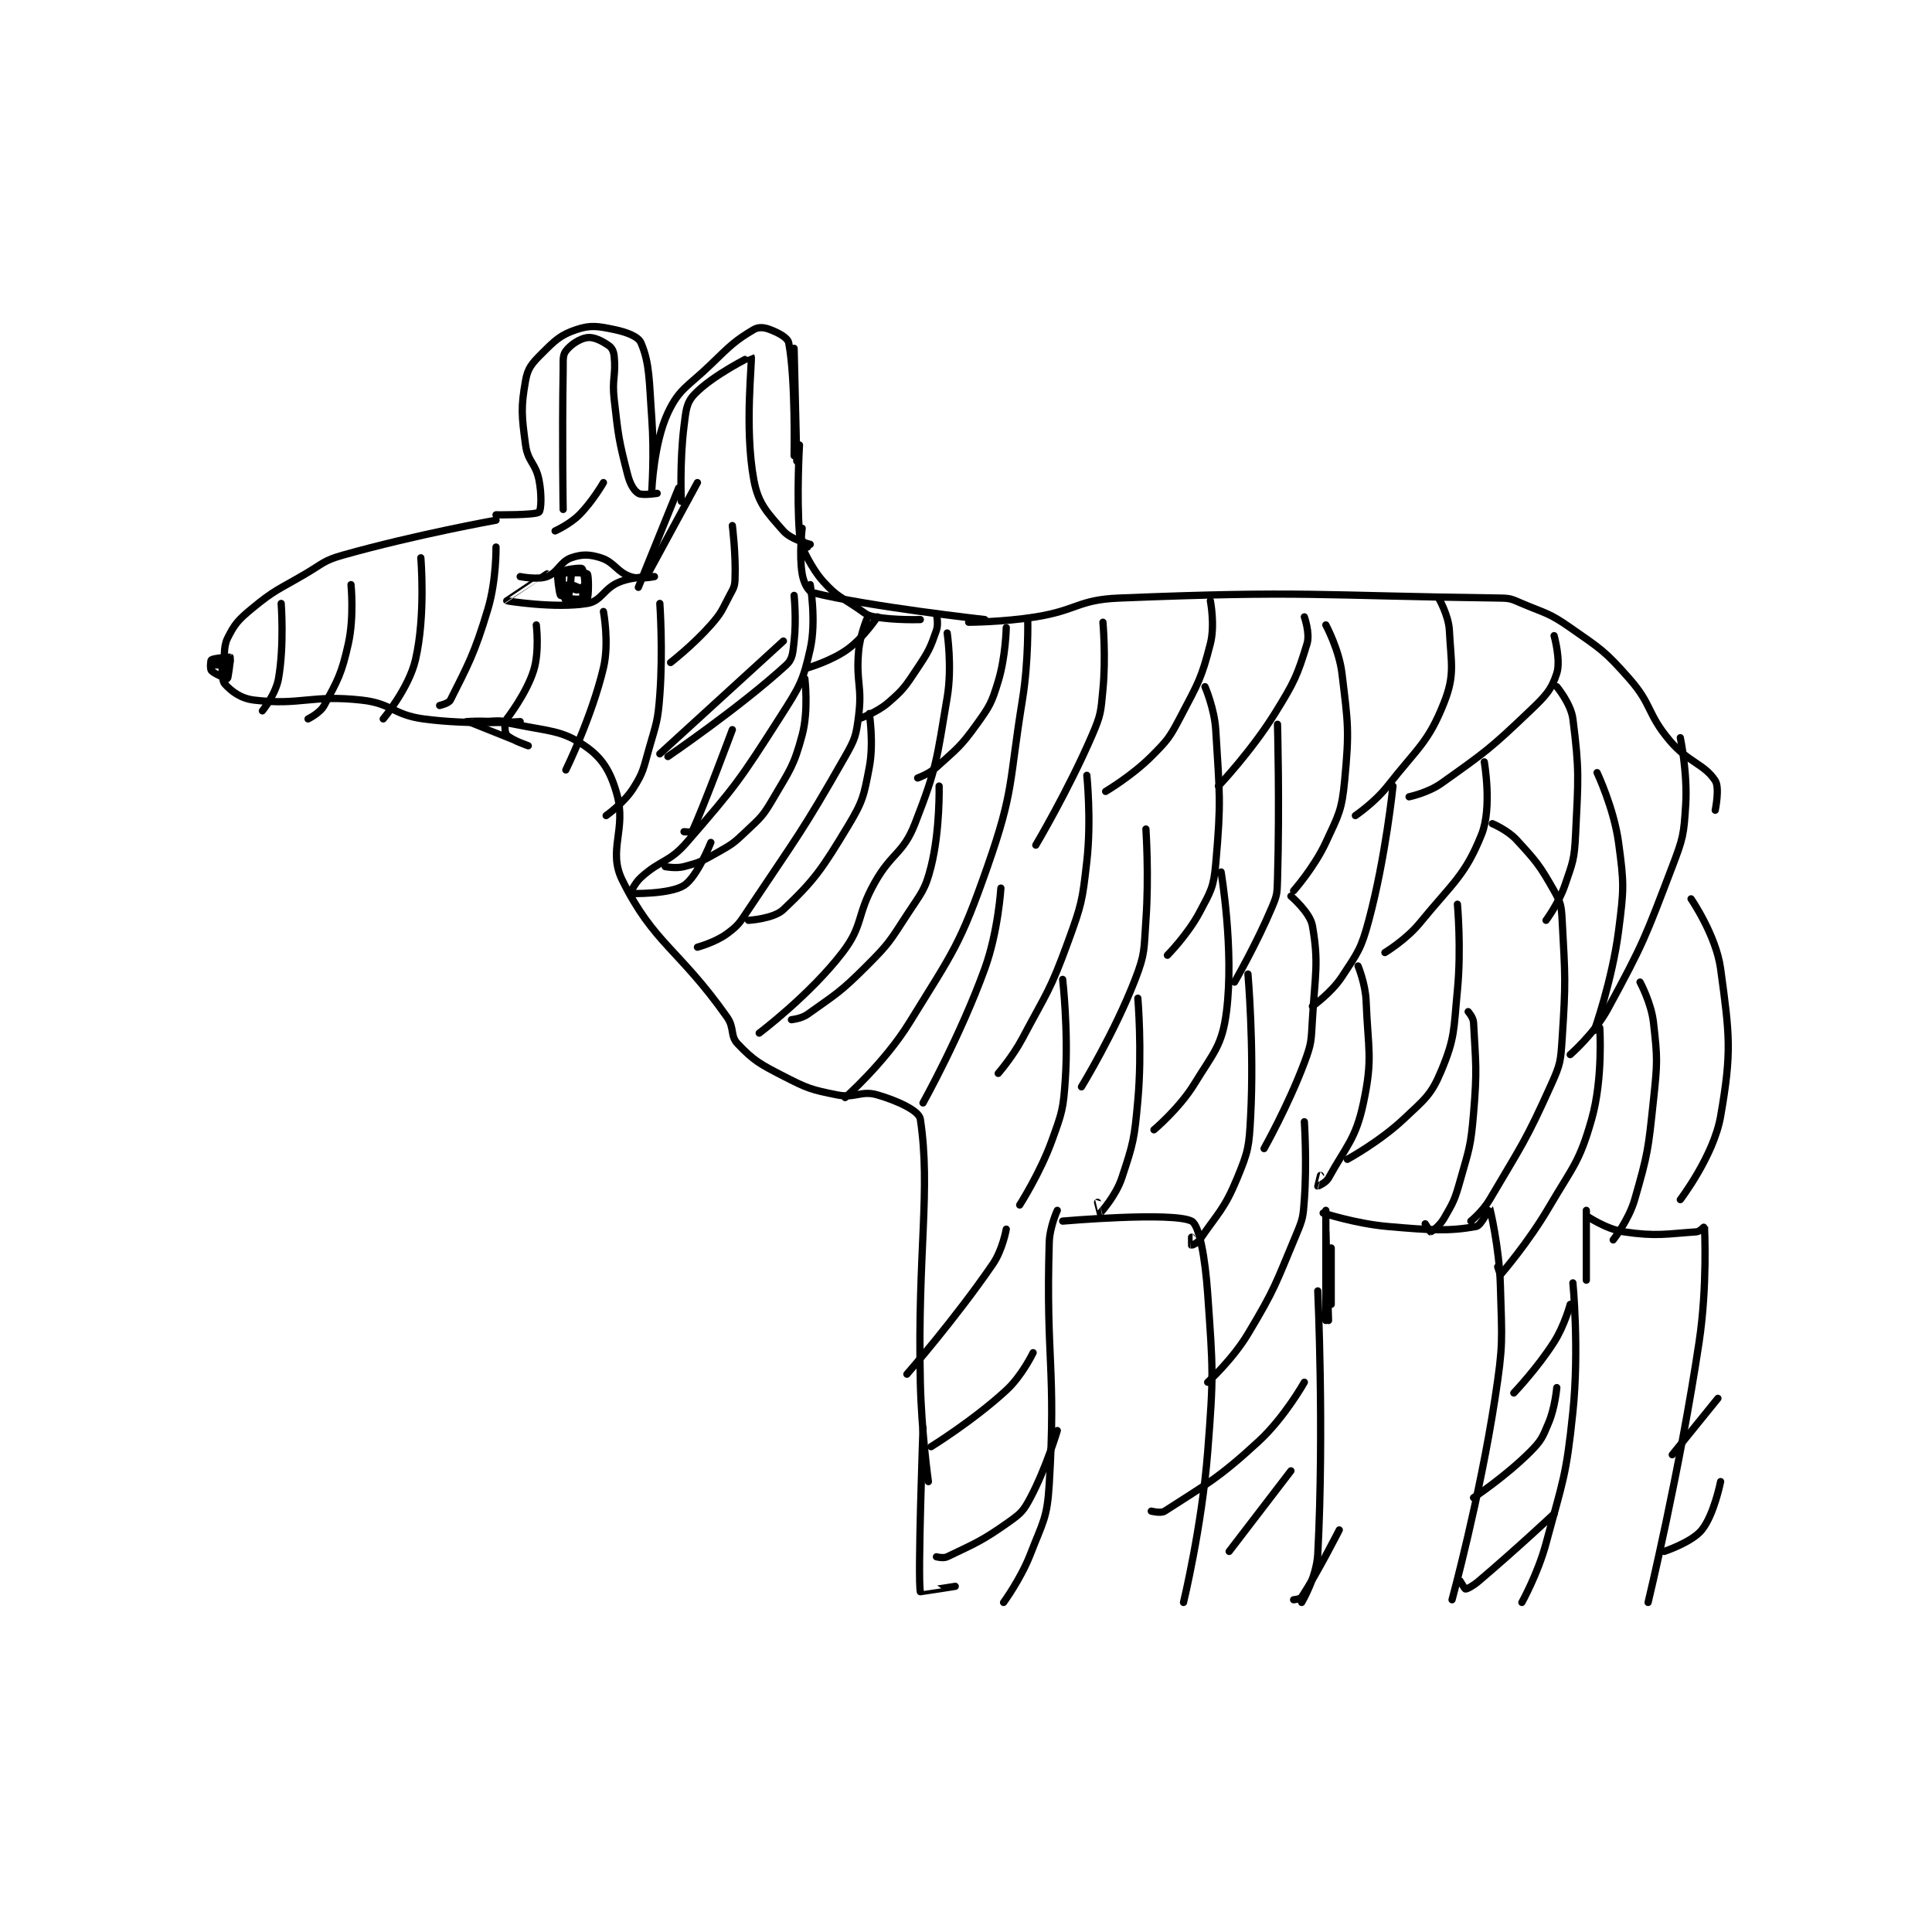 <?xml version="1.0" encoding="utf-8"?>
<!DOCTYPE svg PUBLIC "-//W3C//DTD SVG 1.1//EN" "http://www.w3.org/Graphics/SVG/1.1/DTD/svg11.dtd">
<svg viewBox="0 0 800 800" preserveAspectRatio="xMinYMin meet" xmlns="http://www.w3.org/2000/svg" version="1.1">
<g fill="none" stroke="black" stroke-linecap="round" stroke-linejoin="round" stroke-width="2.698">
<g transform="translate(87.52,136.449) scale(1.112) translate(-79,-7.133)">
<path id="0" d="M79 132.133 C79 132.133 84.481 131.787 85 132.133 C85.231 132.287 85 136.133 85 136.133 C85 136.133 83.917 130.629 84 130.133 C84.005 130.105 85.996 130.107 86 130.133 C86.088 130.752 85.22 137.007 85 137.133 C84.811 137.241 80.053 135.362 79 134.133 C78.483 133.53 78.692 130.353 79 130.133 C79.832 129.539 85.381 129.045 86 129.133 C86.026 129.137 86.125 131.008 86 131.133 C85.875 131.258 84.002 131.155 84 131.133 C83.903 130.265 83.393 125.347 85 122.133 C87.621 116.891 88.879 115.372 94 111.133 C102.701 103.932 103.795 104.136 114 98.133 C120.687 94.2 120.811 93.159 128 91.133 C155.305 83.442 185 78.133 185 78.133 "/>
<path id="1" d="M83 132.133 C83 132.133 82.739 137.768 84 139.133 C86.57 141.918 89.91 144.535 95 145.133 C112.392 147.179 116.091 143.032 135 145.133 C146.241 146.382 146.657 150.595 158 152.133 C175.115 154.454 194 153.133 194 153.133 "/>
<path id="2" d="M185 76.133 C185 76.133 199.571 76.294 201 75.133 C201.829 74.46 202.078 68.524 201 63.133 C199.742 56.844 196.848 56.408 196 50.133 C194.512 39.121 194.228 36.172 196 26.133 C196.816 21.508 198.348 19.786 202 16.133 C207.022 11.111 209.023 9.126 215 7.133 C220.23 5.39 222.981 5.879 229 7.133 C233.747 8.122 237.977 9.722 239 12.133 C242.286 19.88 241.987 26.203 243 40.133 C243.967 53.428 243 67.133 243 67.133 C243.001 67.133 243.681 49.496 249 38.133 C253.262 29.028 256.488 28.38 265 20.133 C272.279 13.082 274.079 11.223 281 7.133 C282.754 6.097 284.851 6.307 287 7.133 C290.196 8.363 293.616 10.129 294 12.133 C296.566 25.534 296 54.133 296 54.133 "/>
<path id="3" d="M296 14.133 L297 56.133 "/>
<path id="4" d="M298 50.133 C298 50.133 296.883 68.989 298 83.133 C298.177 85.378 301 88.133 301 88.133 "/>
<path id="5" d="M299 81.133 C299 81.133 297.797 90.917 299 98.133 C299.542 101.388 301.215 104.687 303 105.133 C323.639 110.293 367 115.133 367 115.133 "/>
<path id="6" d="M299 88.133 C299 88.133 302.27 95.953 307 101.133 C312.095 106.714 313.366 106.594 320 111.133 C322.692 112.975 323.086 113.626 326 114.133 C333.675 115.468 343 115.133 343 115.133 "/>
<path id="7" d="M361 116.133 C361 116.133 373.782 116.097 386 114.133 C401.5 111.642 401.765 107.75 417 107.133 C486.154 104.335 490.116 106.215 559 107.133 C562.894 107.185 563.337 107.584 567 109.133 C576.029 112.954 577.095 112.6 585 118.133 C596.484 126.172 597.85 126.747 607 137.133 C615.634 146.934 613.537 150.083 622 160.133 C628.963 168.402 634.872 168.82 639 175.133 C640.739 177.793 639 186.133 639 186.133 "/>
<path id="8" d="M181 153.133 C181 153.133 187.1 152.571 188 153.133 C188.53 153.465 188.023 157.156 189 158.133 C190.954 160.087 197 162.133 197 162.133 C197 162.133 174.003 153.139 174 153.133 C173.998 153.131 183.518 152.398 192 154.133 C204.876 156.767 209.559 156.358 218 162.133 C224.522 166.595 227.589 171.521 230 180.133 C233.676 193.261 226.512 201.024 232 212.133 C243.689 235.796 253.193 237.873 271 263.133 C273.908 267.259 272.083 270.077 275 273.133 C280.959 279.376 283.184 280.606 292 285.133 C300.981 289.745 302.281 290.19 312 292.133 C318.812 293.496 320.943 290.375 327 292.133 C334.516 294.315 342.537 298.04 343 301.133 C346.979 327.744 341.915 350.318 343 399.133 C343.41 417.597 346 436.133 346 436.133 "/>
<path id="9" d="M344 416.133 C344 416.133 341.973 472.085 343 477.133 C343.011 477.187 356 475.133 356 475.133 "/>
<path id="10" d="M394 335.133 C394 335.133 391.172 341.273 391 347.133 C389.717 390.762 393.613 393.825 391 437.133 C390.233 449.848 388.683 451.013 384 463.133 C380.433 472.365 374 481.133 374 481.133 "/>
<path id="11" d="M396 339.133 C396 339.133 436.892 335.579 444 339.133 C446.888 340.577 449.071 352.813 450 366.133 C452 394.796 452.266 396.183 450 425.133 C447.822 452.957 441 481.133 441 481.133 "/>
<path id="12" d="M491 365.133 C491 365.133 493.4 416.74 491 463.133 C490.552 471.801 485 481.133 485 481.133 "/>
<path id="13" d="M494 335.133 L494 376.133 "/>
<path id="14" d="M494 343.133 L495 376.133 "/>
<path id="15" d="M496 349.133 L496 370.133 "/>
<path id="16" d="M493 336.133 C493 336.133 505.128 340.092 517 341.133 C533.032 342.54 540.025 342.971 550 341.133 C551.901 340.783 554.984 334.094 555 334.133 C555.1 334.378 558.597 348.835 559 363.133 C559.58 383.734 560.137 384.74 557 405.133 C551.256 442.471 541 480.133 541 480.133 "/>
<path id="17" d="M586 362.133 C586 362.133 588.399 386.863 586 410.133 C583.5 434.388 582.34 435.44 576 459.133 C573.005 470.324 567 481.133 567 481.133 "/>
<path id="18" d="M591 335.133 L591 361.133 "/>
<path id="19" d="M591 337.133 C591 337.133 598.294 342.152 605 343.133 C617.17 344.914 620.722 343.885 632 343.133 C633.309 343.046 634.999 341.093 635 341.133 C635.022 342.023 636.142 363.187 633 384.133 C625.755 432.435 614 481.133 614 481.133 "/>
<path id="20" d="M194 99.133 C194 99.133 200.476 100.432 204 99.133 C208.08 97.63 208.918 93.562 213 92.133 C216.922 90.761 219.756 90.783 224 92.133 C229.103 93.757 229.909 97.352 235 99.133 C238.407 100.326 244 99.133 244 99.133 C244 99.133 236.406 98.971 231 101.133 C225.045 103.515 224.331 108.245 219 109.133 C207.072 111.121 189.087 108.197 189 108.133 C188.978 108.117 204 98.133 204 98.133 "/>
<path id="21" d="M213 102.133 C213 102.133 216.517 103.287 217 104.133 C217.564 105.12 217.312 108.821 217 109.133 C216.688 109.446 212.987 109.697 212 109.133 C211.154 108.65 210.315 107.025 210 105.133 C209.418 101.641 209.671 98.01 210 97.133 C210.046 97.01 212.986 97.07 213 97.133 C213.184 97.961 212.54 104.918 212 106.133 C211.924 106.305 209.095 106.323 209 106.133 C208.463 105.059 207.684 98.386 208 98.133 C208.643 97.619 218.176 97.459 219 98.133 C219.551 98.584 219.545 106.432 219 107.133 C218.67 107.557 213.53 107.814 212 107.133 C211.174 106.766 210.38 105.031 210 103.133 C209.482 100.545 209.511 97.622 210 97.133 C210.651 96.482 216.4 95.758 217 96.133 C217.447 96.413 218.336 100.788 218 102.133 C217.839 102.777 215.719 104.133 215 104.133 C214.281 104.133 212 102.133 212 102.133 "/>
<path id="22" d="M210 74.133 C210 74.133 209.564 47.865 210 22.133 C210.059 18.661 209.742 16.81 211 15.133 C212.785 12.753 216.256 10.476 219 10.133 C221.426 9.83 224.456 11.352 227 13.133 C228.209 13.98 228.814 15.268 229 17.133 C229.711 24.24 228.116 25.358 229 33.133 C230.578 47.017 230.67 48.184 234 61.133 C234.913 64.683 236.316 67.062 238 68.133 C239.394 69.02 245 68.133 245 68.133 "/>
<path id="23" d="M254 71.133 C254 71.133 253.339 56.423 255 43.133 C255.738 37.227 255.831 34.429 259 31.133 C265.837 24.023 279.995 17.125 280 17.133 C280.585 17.985 277.372 43.483 281 63.133 C282.652 72.081 286.028 75.308 292 82.133 C294.869 85.412 302 87.133 302 87.133 "/>
<path id="24" d="M302 102.133 C302 102.133 304.352 115.656 302 126.133 C299.308 138.125 298.083 140.048 291 151.133 C275.662 175.141 274.41 176.891 256 198.133 C249.398 205.751 246.487 204.359 239 211.133 C236.546 213.354 234.963 217.126 235 217.133 C235.252 217.181 249.681 217.502 255 214.133 C259.89 211.036 265 198.133 265 198.133 "/>
<path id="25" d="M323 115.133 C323 115.133 320.492 121.231 320 127.133 C319.036 138.697 321.437 139.925 320 151.133 C319.064 158.438 318.727 159.589 315 166.133 C298.817 194.551 297.444 195.467 279 223.133 C275.736 228.029 275.343 228.933 271 232.133 C266.642 235.345 260 237.133 260 237.133 "/>
<path id="26" d="M353 120.133 C353 120.133 354.911 132.826 353 144.133 C349.096 167.232 349.252 170.045 341 191.133 C336.551 202.502 332.414 201.731 326 213.133 C319.099 225.402 321.941 228.791 314 239.133 C301.867 254.935 283 269.133 283 269.133 "/>
<path id="27" d="M383 115.133 C383 115.133 383.385 130.507 381 145.133 C375.958 176.058 378.037 178.455 368 207.133 C357.721 236.501 355.442 238.454 339 265.133 C329.727 280.18 315 293.133 315 293.133 "/>
<path id="28" d="M411 116.133 C411 116.133 412.149 129.073 411 141.133 C410.201 149.518 410.305 150.467 407 158.133 C398.167 178.626 386 199.133 386 199.133 "/>
<path id="29" d="M405 173.133 C405 173.133 406.737 189.745 405 205.133 C403.328 219.94 403.11 221.081 398 235.133 C391.377 253.347 390.195 253.804 381 271.133 C377.37 277.975 372 284.133 372 284.133 "/>
<path id="30" d="M396 249.133 C396 249.133 398.19 268.276 397 286.133 C396.248 297.415 395.846 298.501 392 309.133 C387.607 321.279 380 333.133 380 333.133 "/>
<path id="31" d="M373 215.133 C373 215.133 372.015 231.298 367 245.133 C357.907 270.218 344 295.133 344 295.133 "/>
<path id="32" d="M427 193.133 C427 193.133 428.189 210.491 427 227.133 C426.221 238.042 426.807 239.299 423 249.133 C415.282 269.071 403 289.133 403 289.133 "/>
<path id="33" d="M451 108.133 C451 108.133 452.781 117.169 451 124.133 C447.68 137.11 446.532 138.663 440 151.133 C435.861 159.036 435.24 159.893 429 166.133 C421.8 173.333 412 179.133 412 179.133 "/>
<path id="34" d="M449 140.133 C449 140.133 452.524 148.282 453 156.133 C454.465 180.304 455.078 182.583 453 206.133 C452.23 214.861 451.157 216.282 447 224.133 C442.613 232.421 435 240.133 435 240.133 "/>
<path id="35" d="M424 256.133 C424 256.133 425.653 275.673 424 294.133 C422.715 308.482 422.376 310.005 418 323.133 C415.788 329.768 410.119 336.014 410 336.133 C409.983 336.15 409 332.133 409 332.133 "/>
<path id="36" d="M455 209.133 C455 209.133 459.902 238.211 457 261.133 C455.401 273.767 452.31 276.22 445 288.133 C439.425 297.218 430 305.133 430 305.133 "/>
<path id="37" d="M486 114.133 C486 114.133 488.174 120.292 487 124.133 C483.408 135.889 482.315 138.385 475 150.133 C466.242 164.2 454 177.133 454 177.133 "/>
<path id="38" d="M476 154.133 C476 154.133 476.836 183.718 476 212.133 C475.855 217.061 475.871 217.689 474 222.133 C468.151 236.026 460 250.133 460 250.133 "/>
<path id="39" d="M465 247.133 C465 247.133 467.352 274.441 466 300.133 C465.406 311.422 465.183 313.006 461 323.133 C456.197 334.762 453.87 336.031 447 346.133 C446.147 347.388 444.052 348.151 444 348.133 C443.978 348.126 444 345.133 444 345.133 "/>
<path id="40" d="M486 302.133 C486 302.133 487.004 317.074 486 331.133 C485.542 337.54 485.481 338.226 483 344.133 C475.247 362.594 475.239 364.068 465 381.133 C459.216 390.773 450 399.133 450 399.133 "/>
<path id="41" d="M481 218.133 C481 218.133 488.145 224.215 489 229.133 C491.416 243.026 490.008 246.991 489 264.133 C488.534 272.056 488.726 272.863 486 280.133 C480.01 296.106 471 312.133 471 312.133 "/>
<path id="42" d="M494 117.133 C494 117.133 498.935 126.305 500 135.133 C502.283 154.051 502.788 156.354 501 175.133 C499.939 186.271 498.795 187.785 494 198.133 C489.695 207.423 482 216.133 482 216.133 "/>
<path id="43" d="M536 107.133 C536 107.133 539.712 113.508 540 119.133 C540.636 131.53 542.15 135.668 538 146.133 C532.128 160.942 528.227 162.844 517 177.133 C512.172 183.279 505 188.133 505 188.133 "/>
<path id="44" d="M579 121.133 C579 121.133 581.561 130.277 580 135.133 C578.035 141.245 575.904 143.504 570 149.133 C555.147 163.296 553.614 164.319 537 176.133 C532.049 179.654 525 181.133 525 181.133 "/>
<path id="45" d="M519 177.133 C519 177.133 516.315 203.535 510 227.133 C507.147 237.794 505.963 239.047 500 248.133 C496.059 254.139 489 259.133 489 259.133 "/>
<path id="46" d="M553 168.133 C553 168.133 556.003 185.126 552 195.133 C545.835 210.546 541.275 213.13 529 228.133 C523.875 234.398 516 239.133 516 239.133 "/>
<path id="47" d="M506 244.133 C506 244.133 508.751 250.792 509 257.133 C509.72 275.486 511.566 278.322 508 295.133 C505.13 308.665 501.551 311.188 495 323.133 C494.031 324.899 491.017 326.139 491 326.133 C490.998 326.133 492 322.133 492 322.133 "/>
<path id="48" d="M543 221.133 C543 221.133 544.504 237.588 543 253.133 C541.562 267.989 542.176 270.71 537 283.133 C533.204 292.243 530.86 293.722 523 301.133 C514.081 309.543 502 316.133 502 316.133 "/>
<path id="49" d="M556 191.133 C556 191.133 561.652 193.494 565 197.133 C572.474 205.257 573.606 206.614 579 216.133 C581.544 220.622 581.707 221.762 582 227.133 C583.155 248.302 583.399 249.806 582 271.133 C581.451 279.501 581.4 280.577 578 288.133 C568.351 309.577 567.035 310.673 555 331.133 C552.42 335.519 548 339.133 548 339.133 "/>
<path id="50" d="M547 261.133 C547 261.133 548.903 263.297 549 265.133 C549.801 280.344 550.403 282.581 549 299.133 C547.951 311.511 547.376 312.162 544 324.133 C541.994 331.246 541.522 332.049 538 338.133 C536.409 340.882 533.48 342.996 533 343.133 C532.915 343.158 531 340.133 531 340.133 "/>
<path id="51" d="M580 140.133 C580 140.133 585.275 146.438 586 152.133 C588.449 171.377 588.009 174.272 587 195.133 C586.549 204.456 586.006 205.39 583 214.133 C580.727 220.745 576 227.133 576 227.133 "/>
<path id="52" d="M626 159.133 C626 159.133 628.741 172.27 628 184.133 C627.305 195.252 627.057 196.502 623 207.133 C612.877 233.663 612.368 235.508 599 260.133 C594.019 269.308 585 277.133 585 277.133 "/>
<path id="53" d="M595 172.133 C595 172.133 601.276 185.417 603 198.133 C605.101 213.627 605.028 215.358 603 231.133 C600.655 249.374 594 268.133 594 268.133 "/>
<path id="54" d="M596 267.133 C596 267.133 597.28 286.041 593 301.133 C588.39 317.389 586.108 318.596 577 334.133 C569.36 347.167 559.432 358.634 559 359.133 C558.977 359.16 558 356.133 558 356.133 "/>
<path id="55" d="M611 250.133 C611 250.133 615.171 257.838 616 265.133 C617.544 278.723 617.494 280.043 616 294.133 C614.055 312.471 613.962 313.933 609 331.133 C606.799 338.763 601 346.133 601 346.133 "/>
<path id="56" d="M630 219.133 C630 219.133 639.309 232.681 641 245.133 C644.383 270.043 645.202 276.043 641 300.133 C638.432 314.857 626 331.133 626 331.133 "/>
<path id="57" d="M324 150.133 C324 150.133 325.729 161.056 324 170.133 C321.966 180.81 321.656 182.765 316 192.133 C306.41 208.017 303.622 212.139 292 223.133 C288.342 226.594 279 227.133 279 227.133 "/>
<path id="58" d="M350 177.133 C350 177.133 350.385 193.595 347 207.133 C344.771 216.049 343.329 216.918 338 225.133 C331.578 235.034 331.302 235.831 323 244.133 C313.233 253.901 311.797 254.421 301 262.133 C298.699 263.777 295 264.133 295 264.133 "/>
<path id="59" d="M300 137.133 C300 137.133 301.46 148.909 299 158.133 C295.885 169.815 294.39 171.179 288 182.133 C284.253 188.556 283.449 188.944 278 194.133 C273.266 198.642 272.723 198.899 267 202.133 C261.534 205.223 260.757 205.618 255 207.133 C251.974 207.93 248 207.133 248 207.133 "/>
<path id="60" d="M375 118.133 C375 118.133 374.781 129.032 372 138.133 C369.548 146.159 368.942 147.258 364 154.133 C357.915 162.599 356.735 163.102 349 170.133 C346.216 172.665 342 174.133 342 174.133 "/>
<path id="61" d="M349 113.133 C349 113.133 349.839 116.735 349 119.133 C346.699 125.708 346.187 126.854 342 133.133 C337.44 139.974 336.944 141 331 146.133 C326.673 149.871 320 152.133 320 152.133 "/>
<path id="62" d="M327 114.133 C327 114.133 321.964 121.775 316 126.133 C309.932 130.568 301 133.133 301 133.133 "/>
<path id="63" d="M375 342.133 C375 342.133 373.665 349.784 370 355.133 C355.959 375.626 338 396.133 338 396.133 "/>
<path id="64" d="M385 388.133 C385 388.133 380.907 396.693 375 402.133 C362.785 413.384 347 423.133 347 423.133 "/>
<path id="65" d="M394 417.133 C394 417.133 389.897 430.993 384 442.133 C381.423 447 380.53 447.919 376 451.133 C365.853 458.334 363.389 459.131 353 464.133 C351.58 464.817 349 464.133 349 464.133 "/>
<path id="66" d="M481 432.133 L458 462.133 "/>
<path id="67" d="M499 454.133 C499 454.133 490.916 470.085 485 479.133 C484.487 479.918 482 480.133 482 480.133 "/>
<path id="68" d="M486 399.133 C486 399.133 478.7 412.18 469 421.133 C453.661 435.293 448.822 437.499 434 447.133 C432.572 448.062 429 447.133 429 447.133 "/>
<path id="69" d="M585 370.133 C585 370.133 582.897 378.009 579 384.133 C572.756 393.945 564 403.133 564 403.133 "/>
<path id="70" d="M580 401.133 C580 401.133 579.387 408.405 577 414.133 C574.669 419.728 574.269 420.864 570 425.133 C560.986 434.147 549 442.133 549 442.133 "/>
<path id="71" d="M579 448.133 C579 448.133 565.054 461.208 551 473.133 C548.845 474.962 546.686 476.133 546 476.133 C545.726 476.133 544 473.133 544 473.133 "/>
<path id="72" d="M640 405.133 L623 426.133 "/>
<path id="73" d="M641 436.133 C641 436.133 638.564 448.482 634 454.133 C630.274 458.746 620 462.133 620 462.133 "/>
<path id="74" d="M105 109.133 C105 109.133 106.181 124.669 104 137.133 C102.99 142.906 98 149.133 98 149.133 "/>
<path id="75" d="M131 102.133 C131 102.133 132.23 114.101 130 124.133 C127.492 135.42 126.095 137.622 121 147.133 C119.496 149.941 115 152.133 115 152.133 "/>
<path id="76" d="M157 92.133 C157 92.133 158.849 113.639 155 130.133 C152.519 140.767 143 152.133 143 152.133 "/>
<path id="77" d="M185 88.133 C185 88.133 185.162 100.53 182 111.133 C176.948 128.074 174.307 132.518 168 145.133 C167.385 146.364 164 147.133 164 147.133 "/>
<path id="78" d="M200 117.133 C200 117.133 201.238 127.014 199 134.133 C196.268 142.827 189 152.133 189 152.133 "/>
<path id="79" d="M225 112.133 C225 112.133 227.215 123.796 225 133.133 C220.641 151.506 211 171.133 211 171.133 "/>
<path id="80" d="M246 109.133 C246 109.133 247.228 126.553 246 143.133 C245.267 153.031 244.746 153.523 242 163.133 C239.829 170.731 239.938 171.98 236 178.133 C232.572 183.49 226 188.133 226 188.133 "/>
<path id="81" d="M273 80.133 C273 80.133 274.358 90.836 274 100.133 C273.891 102.964 273.416 103.458 272 106.133 C269.05 111.706 269.121 112.451 265 117.133 C258.468 124.556 250 131.133 250 131.133 "/>
<path id="82" d="M296 106.133 C296 106.133 296.919 115.17 296 123.133 C295.495 127.511 295.561 129.791 293 132.133 C275.88 147.797 249 166.133 249 166.133 "/>
<path id="83" d="M292 123.133 L246 165.133 "/>
<path id="84" d="M273 156.133 C273 156.133 262.077 185.526 258 194.133 C257.872 194.405 255 194.133 255 194.133 "/>
<path id="85" d="M225 64.133 C225 64.133 220.955 71.178 216 76.133 C212.461 79.673 207 82.133 207 82.133 "/>
<path id="86" d="M253 66.133 L238 103.133 "/>
<path id="87" d="M260 64.133 L241 99.133 "/>
</g>
</g>
</svg>
